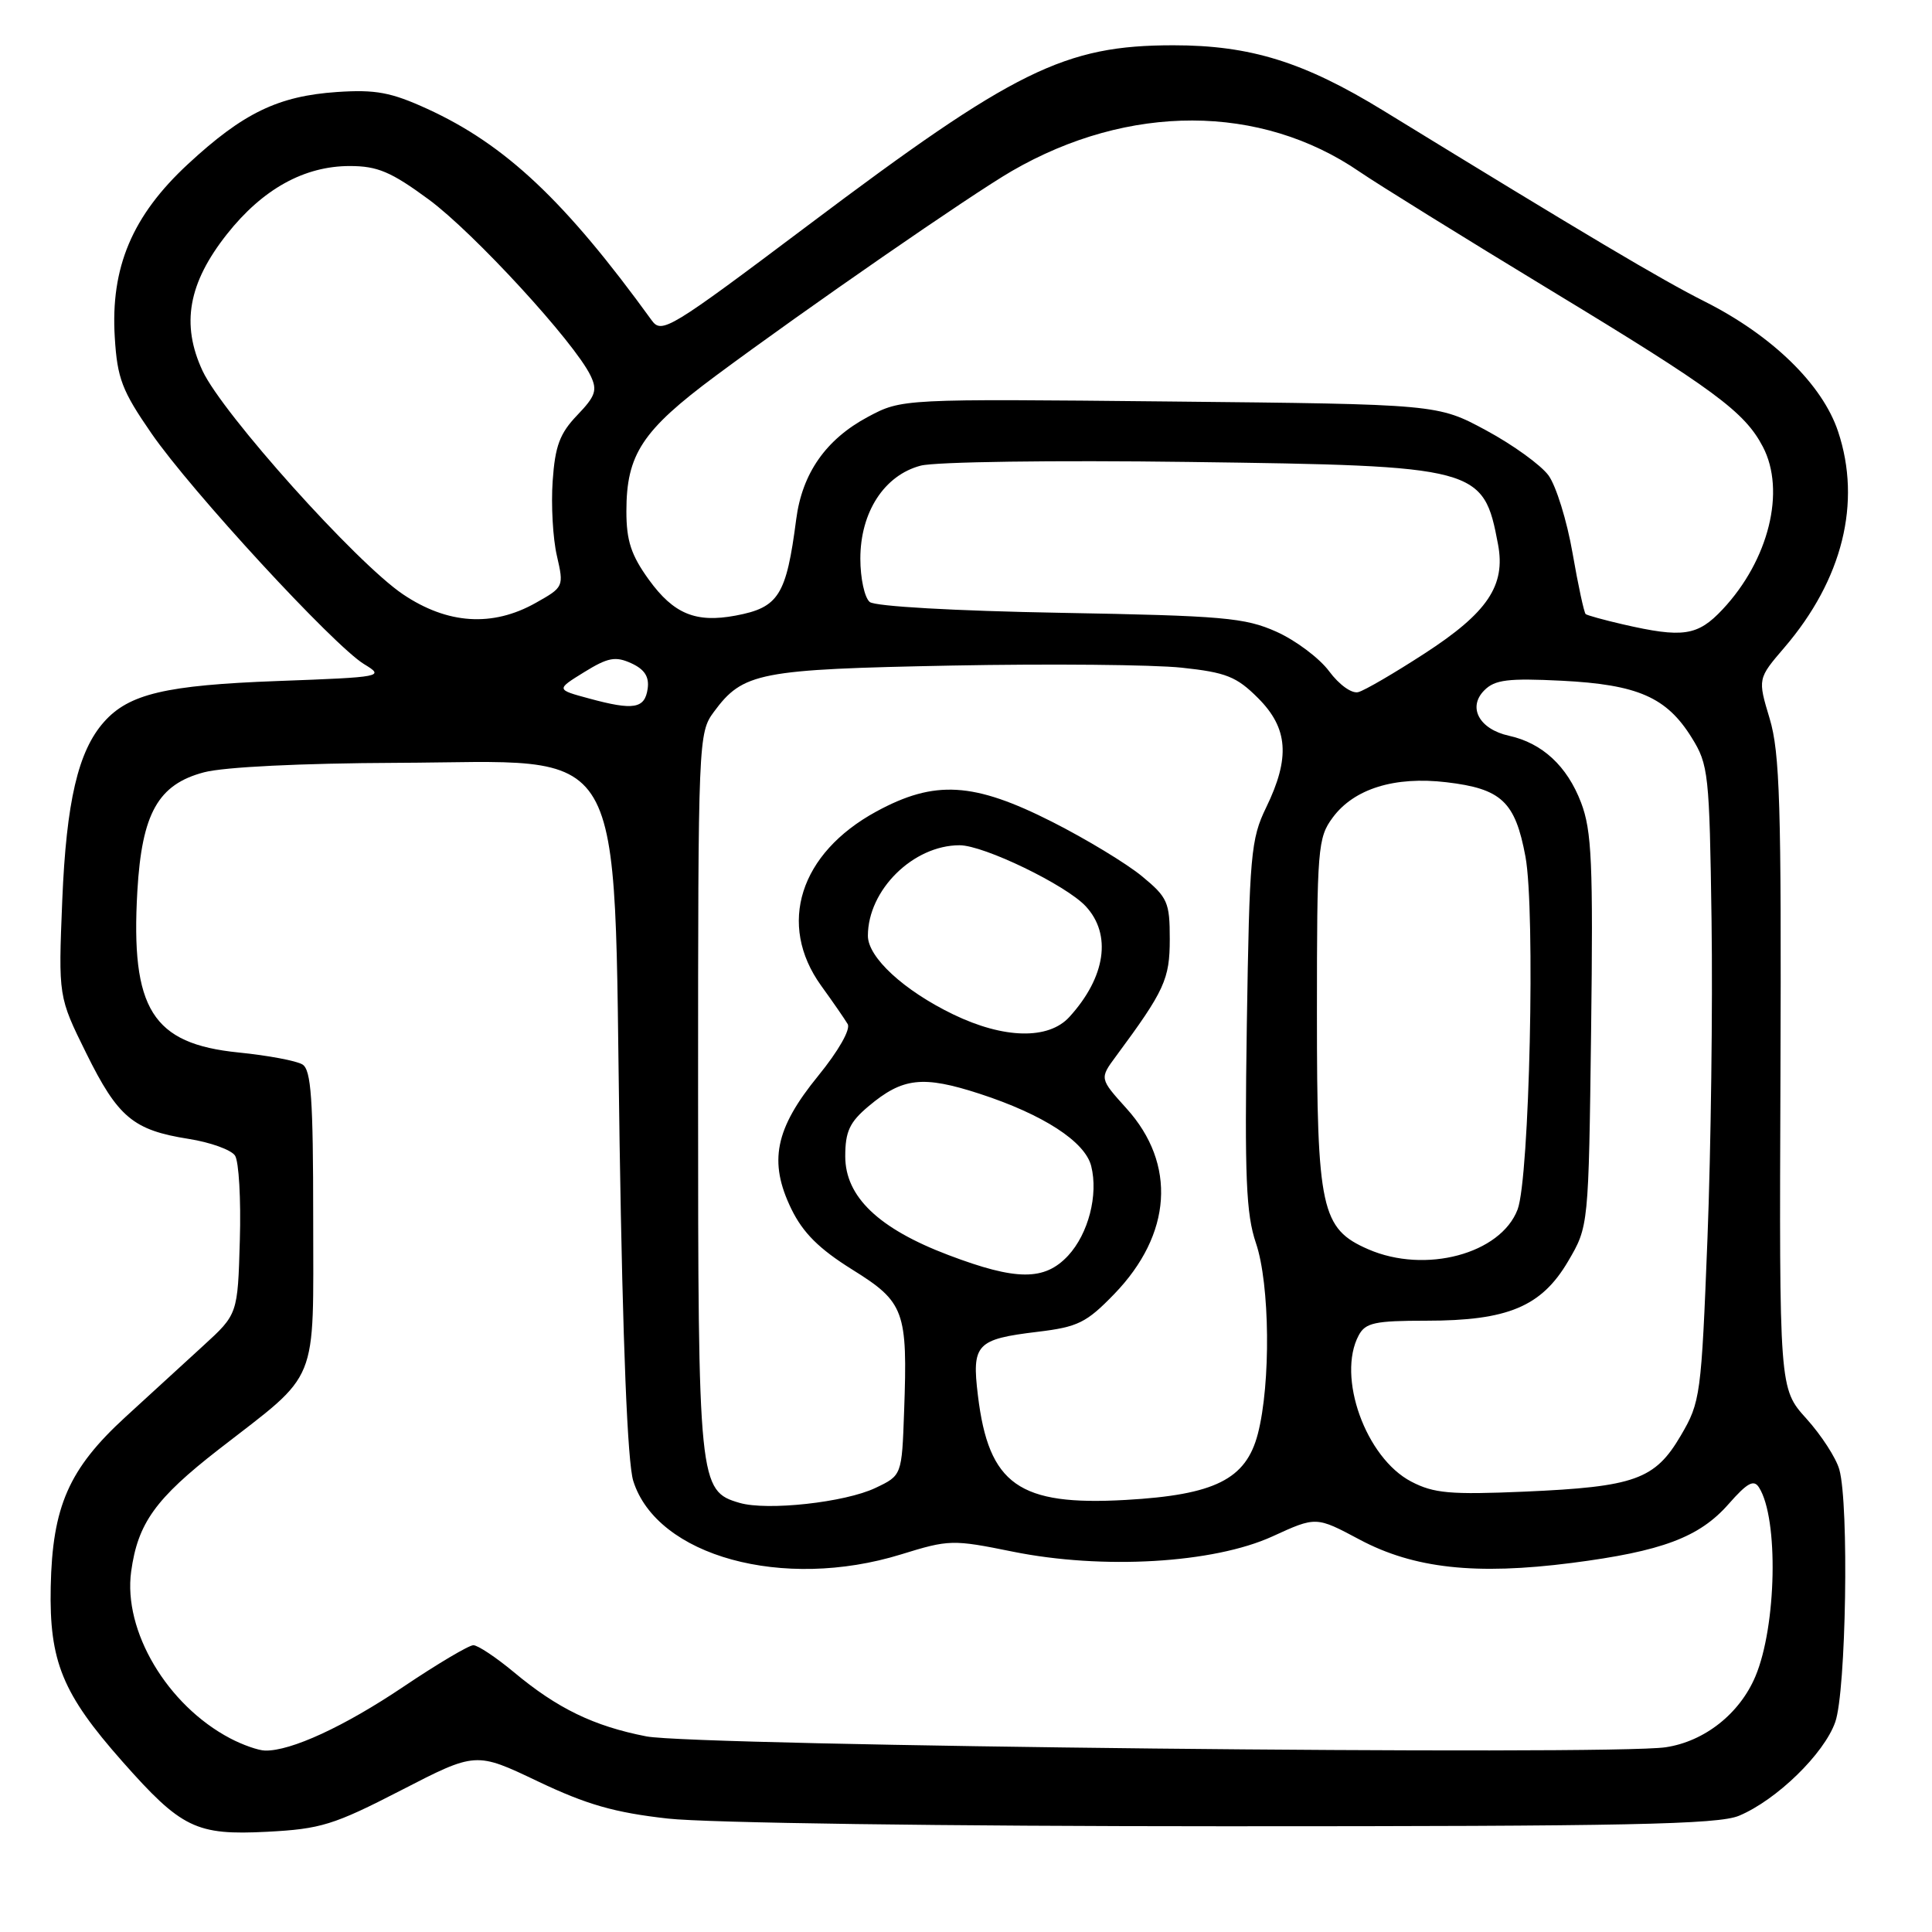 <?xml version="1.0" encoding="UTF-8" standalone="no"?>
<!DOCTYPE svg PUBLIC "-//W3C//DTD SVG 1.1//EN" "http://www.w3.org/Graphics/SVG/1.1/DTD/svg11.dtd" >
<svg xmlns="http://www.w3.org/2000/svg" xmlns:xlink="http://www.w3.org/1999/xlink" version="1.1" viewBox="0 0 256 256">
 <g >
 <path fill="currentColor"
d=" M 53.15 237.22 C 63.05 232.12 63.05 232.12 71.27 236.04 C 77.74 239.12 81.43 240.18 88.50 240.97 C 93.64 241.55 125.28 241.99 162.28 241.99 C 215.62 242.00 227.66 241.75 230.42 240.60 C 235.40 238.52 241.71 232.38 243.18 228.18 C 244.62 224.10 245.02 199.35 243.72 194.72 C 243.30 193.20 241.33 190.16 239.35 187.97 C 235.76 183.99 235.76 183.99 235.92 142.24 C 236.05 106.67 235.84 99.72 234.49 95.22 C 232.90 89.93 232.90 89.93 236.45 85.79 C 244.15 76.80 246.69 66.59 243.56 57.19 C 241.49 50.95 234.82 44.45 225.88 39.95 C 220.10 37.04 210.38 31.27 183.27 14.64 C 172.76 8.20 165.68 6.00 155.47 6.00 C 141.07 6.00 134.42 9.28 107.13 29.81 C 88.72 43.65 87.68 44.29 86.35 42.44 C 74.89 26.62 66.98 19.17 56.63 14.43 C 51.82 12.23 49.78 11.85 44.67 12.19 C 36.87 12.72 32.23 14.96 24.91 21.74 C 17.52 28.58 14.63 35.44 15.21 44.72 C 15.54 50.14 16.17 51.78 20.05 57.40 C 25.31 65.04 44.22 85.55 48.24 88.00 C 50.99 89.67 50.76 89.72 36.76 90.24 C 21.96 90.79 17.08 91.94 13.78 95.66 C 10.35 99.51 8.79 106.21 8.25 119.29 C 7.73 132.07 7.73 132.07 11.43 139.56 C 15.63 148.06 17.65 149.75 25.00 150.91 C 27.87 151.36 30.64 152.36 31.14 153.12 C 31.65 153.88 31.94 158.92 31.78 164.32 C 31.50 174.14 31.50 174.14 26.93 178.32 C 24.41 180.62 19.77 184.87 16.61 187.77 C 9.12 194.64 6.94 199.60 6.72 210.27 C 6.52 220.15 8.27 224.42 16.20 233.39 C 24.05 242.27 25.98 243.20 35.38 242.72 C 42.50 242.35 44.20 241.83 53.15 237.22 Z  M 30.50 230.34 C 22.15 225.95 16.30 216.10 17.38 208.23 C 18.26 201.83 20.60 198.57 29.00 192.04 C 42.43 181.61 41.50 183.90 41.50 161.38 C 41.50 145.64 41.23 141.76 40.08 141.05 C 39.29 140.56 35.49 139.85 31.61 139.46 C 20.18 138.31 17.30 133.72 18.20 118.07 C 18.80 107.76 20.95 103.93 27.05 102.33 C 29.71 101.63 39.95 101.13 52.53 101.08 C 83.66 100.96 81.25 96.84 82.10 151.50 C 82.52 178.23 83.15 193.80 83.91 196.23 C 87.04 206.20 103.76 210.79 119.38 205.97 C 125.75 204.00 126.22 203.98 134.19 205.60 C 146.11 208.01 160.80 207.15 168.61 203.58 C 174.39 200.93 174.39 200.93 180.15 204.00 C 187.33 207.83 195.53 208.73 208.24 207.10 C 220.22 205.56 225.18 203.70 229.05 199.29 C 231.53 196.47 232.39 196.00 233.08 197.10 C 235.69 201.21 235.41 215.47 232.60 222.13 C 230.52 227.07 225.86 230.75 220.72 231.52 C 213.31 232.63 92.11 231.34 85.65 230.08 C 78.67 228.72 73.85 226.38 68.09 221.57 C 65.73 219.61 63.32 218.00 62.72 218.00 C 62.13 218.00 57.96 220.47 53.47 223.49 C 45.61 228.78 38.53 232.04 35.12 231.96 C 34.23 231.94 32.15 231.21 30.50 230.34 Z  M 98.00 199.14 C 92.60 197.57 92.50 196.63 92.50 144.83 C 92.50 98.03 92.54 97.10 94.59 94.33 C 98.46 89.09 100.54 88.69 126.12 88.19 C 139.11 87.94 152.81 88.07 156.57 88.47 C 162.47 89.10 163.85 89.65 166.70 92.50 C 170.69 96.49 170.98 100.40 167.77 107.00 C 165.74 111.17 165.56 113.27 165.21 135.80 C 164.91 156.01 165.11 160.87 166.42 164.72 C 168.27 170.16 168.40 183.33 166.67 190.00 C 165.10 196.02 160.98 198.08 149.15 198.75 C 135.01 199.55 131.01 196.73 129.58 184.92 C 128.75 178.10 129.36 177.45 137.50 176.47 C 142.83 175.83 143.96 175.27 147.64 171.47 C 155.30 163.55 155.92 154.24 149.27 146.88 C 145.69 142.91 145.69 142.91 147.88 139.95 C 154.32 131.24 155.00 129.75 155.00 124.43 C 155.00 119.55 154.72 118.91 151.31 116.10 C 149.27 114.42 143.94 111.19 139.44 108.91 C 129.02 103.63 123.86 103.32 116.12 107.53 C 105.96 113.06 102.97 122.49 108.80 130.60 C 110.35 132.74 111.93 135.03 112.32 135.69 C 112.74 136.38 111.10 139.26 108.41 142.56 C 102.69 149.57 101.82 153.93 104.85 160.18 C 106.40 163.36 108.53 165.48 112.92 168.22 C 119.86 172.54 120.28 173.69 119.80 187.00 C 119.50 195.50 119.50 195.50 116.00 197.16 C 111.97 199.08 101.67 200.21 98.00 199.14 Z  M 187.00 196.32 C 180.97 193.18 177.10 182.41 180.04 176.93 C 180.93 175.27 182.18 175.00 189.01 175.00 C 199.80 175.00 204.25 173.13 207.78 167.13 C 210.50 162.50 210.50 162.50 210.83 136.59 C 211.11 114.36 210.92 110.07 209.50 106.35 C 207.65 101.50 204.36 98.46 199.94 97.49 C 196.00 96.62 194.43 93.71 196.69 91.46 C 198.08 90.06 199.85 89.85 206.93 90.20 C 217.00 90.71 220.83 92.38 224.15 97.73 C 226.39 101.32 226.51 102.49 226.79 122.00 C 226.95 133.28 226.71 152.20 226.25 164.06 C 225.43 184.93 225.32 185.78 222.72 190.21 C 219.30 196.05 216.64 197.01 202.00 197.65 C 192.17 198.07 189.99 197.88 187.00 196.32 Z  M 125.67 166.30 C 116.41 162.79 112.00 158.57 112.00 153.22 C 112.00 149.93 112.58 148.69 115.08 146.59 C 119.61 142.78 122.26 142.48 129.81 144.93 C 138.22 147.67 143.78 151.27 144.59 154.51 C 145.55 158.33 144.22 163.47 141.53 166.38 C 138.41 169.73 134.68 169.72 125.67 166.30 Z  M 181.31 165.54 C 175.06 162.82 174.50 160.24 174.50 134.32 C 174.50 112.36 174.61 111.00 176.60 108.32 C 179.42 104.51 184.80 102.84 191.65 103.65 C 198.96 104.51 200.77 106.21 202.13 113.50 C 203.46 120.63 202.67 156.11 201.09 160.26 C 198.85 166.15 188.86 168.82 181.31 165.54 Z  M 126.30 134.41 C 119.77 131.25 115.00 126.86 115.00 124.00 C 115.00 117.93 121.00 112.00 127.15 112.00 C 130.36 112.00 141.23 117.26 143.86 120.08 C 147.34 123.82 146.51 129.47 141.70 134.75 C 138.93 137.79 133.02 137.66 126.30 134.41 Z  M 78.08 92.56 C 73.67 91.37 73.67 91.37 77.41 89.06 C 80.55 87.12 81.55 86.93 83.64 87.88 C 85.41 88.69 86.04 89.67 85.82 91.25 C 85.44 93.91 83.97 94.16 78.08 92.56 Z  M 176.12 88.95 C 174.84 87.22 171.70 84.86 169.14 83.71 C 164.96 81.84 162.10 81.59 140.50 81.20 C 126.52 80.95 115.98 80.35 115.25 79.77 C 114.56 79.21 114.00 76.63 114.00 74.03 C 114.00 67.86 117.17 62.97 122.00 61.70 C 123.95 61.19 139.63 60.97 157.50 61.21 C 195.96 61.72 196.57 61.89 198.50 72.15 C 199.52 77.60 197.10 81.19 188.75 86.60 C 184.76 89.19 180.82 91.49 179.98 91.71 C 179.12 91.94 177.45 90.74 176.12 88.95 Z  M 215.00 82.72 C 212.53 82.15 210.32 81.54 210.11 81.37 C 209.90 81.20 209.11 77.55 208.37 73.28 C 207.63 69.00 206.19 64.38 205.19 63.00 C 204.18 61.62 200.47 58.94 196.93 57.03 C 190.50 53.56 190.50 53.56 155.00 53.20 C 119.50 52.84 119.50 52.84 115.00 55.24 C 109.43 58.22 106.29 62.72 105.50 68.82 C 104.19 78.90 103.19 80.50 97.47 81.57 C 92.19 82.56 89.27 81.35 85.99 76.83 C 83.63 73.57 83.00 71.66 83.00 67.75 C 83.00 60.21 85.09 57.04 94.79 49.83 C 106.90 40.84 128.59 25.84 134.08 22.66 C 149.56 13.70 167.03 13.74 180.17 22.77 C 182.55 24.40 193.95 31.47 205.50 38.48 C 227.15 51.60 231.17 54.57 233.59 59.20 C 236.65 65.05 234.37 74.23 228.25 80.75 C 224.94 84.28 223.00 84.56 215.00 82.72 Z  M 53.40 78.75 C 47.22 74.59 29.51 54.84 26.84 49.14 C 23.97 42.98 24.94 37.52 30.07 31.03 C 34.79 25.06 40.30 22.00 46.35 22.00 C 50.02 22.00 51.82 22.76 56.82 26.44 C 62.78 30.83 76.14 45.37 78.25 49.77 C 79.18 51.70 78.92 52.48 76.48 55.02 C 74.17 57.43 73.55 59.10 73.23 63.75 C 73.01 66.91 73.26 71.36 73.79 73.64 C 74.73 77.74 74.70 77.80 70.98 79.89 C 65.26 83.11 59.29 82.72 53.40 78.75 Z "/>
</g>
</svg>